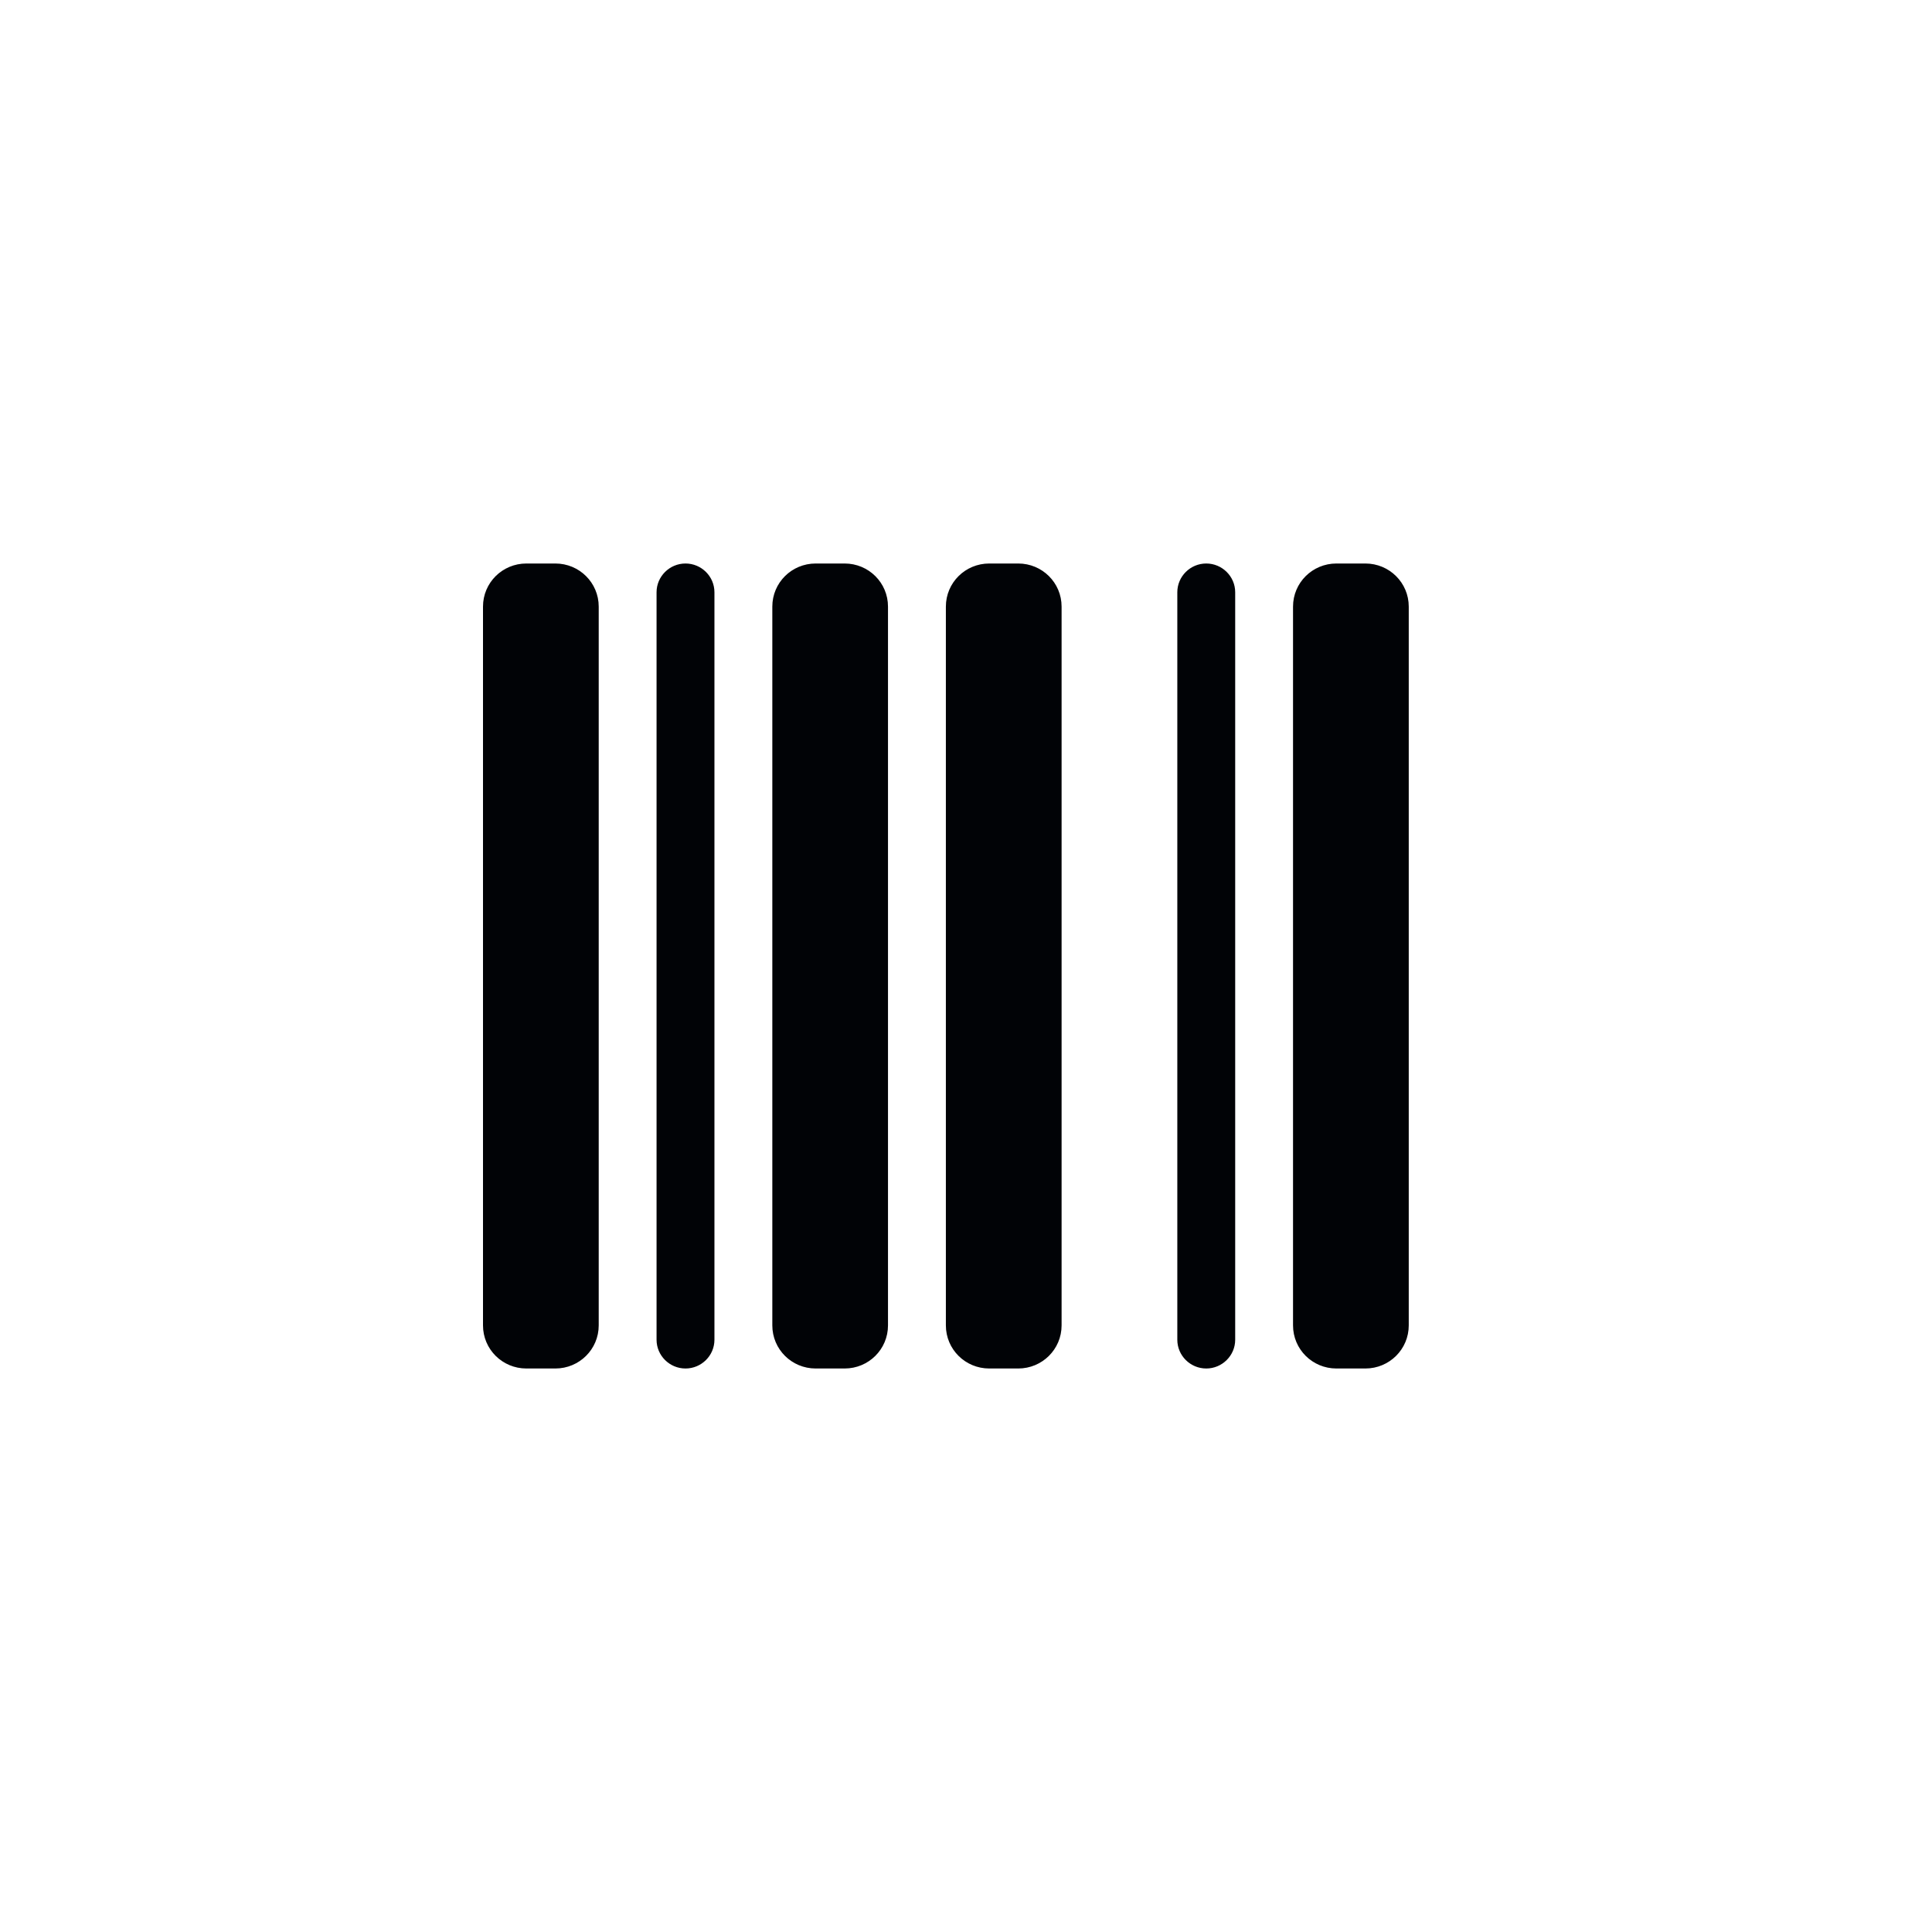 <svg width="48" height="48" viewBox="0 0 48 48" fill="none" xmlns="http://www.w3.org/2000/svg">
<path d="M13.078 14C12.481 14 12 14.478 12 15.071V32.929C12 33.522 12.481 34 13.078 34H13.797C14.394 34 14.875 33.522 14.875 32.929V15.071C14.875 14.478 14.394 14 13.797 14H13.078ZM17.031 14C16.636 14 16.312 14.321 16.312 14.714V33.286C16.312 33.679 16.636 34 17.031 34C17.427 34 17.75 33.679 17.75 33.286V14.714C17.75 14.321 17.427 14 17.031 14ZM20.266 14C19.668 14 19.188 14.478 19.188 15.071V32.929C19.188 33.522 19.668 34 20.266 34H20.984C21.582 34 22.062 33.522 22.062 32.929V15.071C22.062 14.478 21.582 14 20.984 14H20.266ZM24.578 14C23.981 14 23.5 14.478 23.5 15.071V32.929C23.5 33.522 23.981 34 24.578 34H25.297C25.894 34 26.375 33.522 26.375 32.929V15.071C26.375 14.478 25.894 14 25.297 14H24.578ZM32.125 15.071V32.929C32.125 33.522 32.606 34 33.203 34H33.922C34.519 34 35 33.522 35 32.929V15.071C35 14.478 34.519 14 33.922 14H33.203C32.606 14 32.125 14.478 32.125 15.071ZM29.25 14.714V33.286C29.25 33.679 29.573 34 29.969 34C30.364 34 30.688 33.679 30.688 33.286V14.714C30.688 14.321 30.364 14 29.969 14C29.573 14 29.25 14.321 29.25 14.714Z" fill="#010306"/>
</svg>
